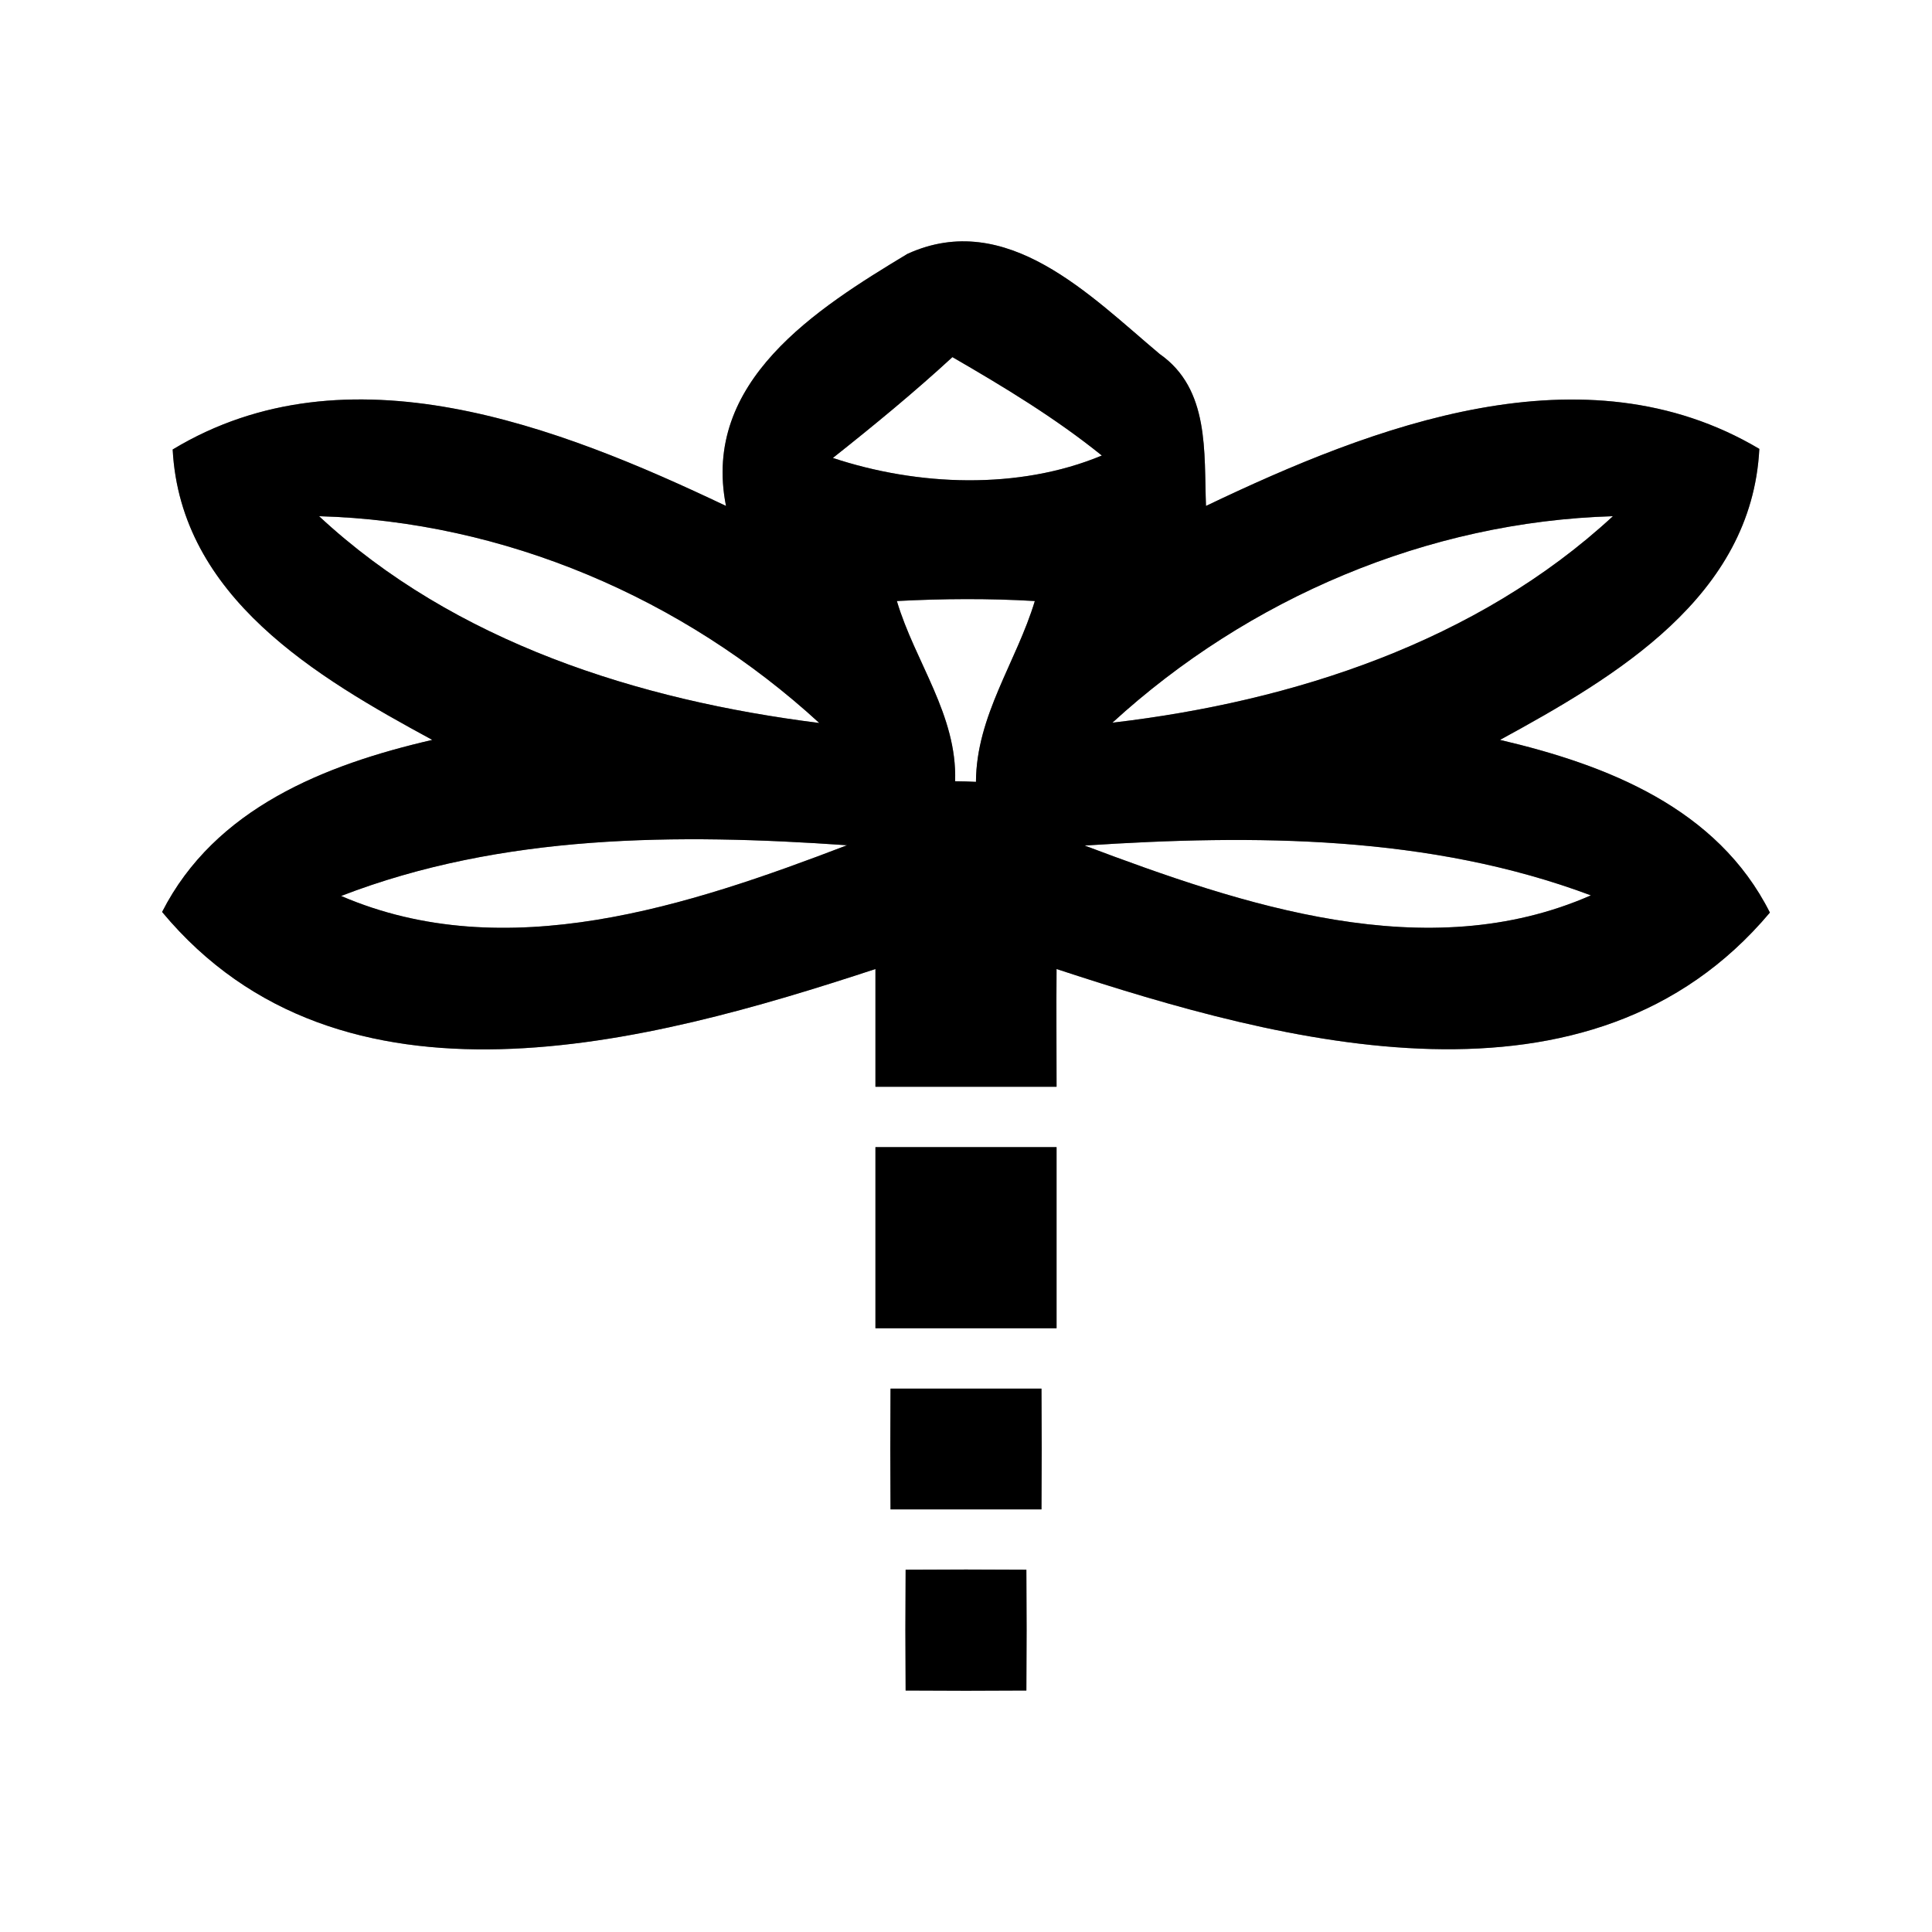 <?xml version="1.0" encoding="UTF-8" ?>
<!DOCTYPE svg PUBLIC "-//W3C//DTD SVG 1.1//EN" "http://www.w3.org/Graphics/SVG/1.1/DTD/svg11.dtd">
<svg width="64pt" height="64pt" viewBox="0 0 64 64" version="1.1" xmlns="http://www.w3.org/2000/svg">
<rect x="0" y="0" width="64" height="64" fill="#808080" stroke="none"/>
<g id="#ffffffff">
<path fill="#ffffff" opacity="1.00" d=" M 0.00 0.00 L 64.00 0.00 L 64.00 64.00 L 0.00 64.00 L 0.00 0.00 M 24.05 16.76 C 18.50 14.12 11.51 11.39 5.72 14.89 C 5.98 19.78 10.48 22.43 14.32 24.51 C 10.77 25.33 7.12 26.77 5.37 30.21 C 11.29 37.33 21.46 34.58 29.00 32.10 C 29.00 33.40 29.00 34.70 29.00 36.00 C 31.00 36.00 33.00 36.00 35.00 36.00 C 35.00 34.70 34.99 33.40 35.00 32.10 C 42.54 34.58 52.68 37.31 58.63 30.23 C 56.89 26.77 53.24 25.34 49.69 24.51 C 53.52 22.42 58.03 19.77 58.28 14.87 C 52.47 11.42 45.51 14.10 39.95 16.76 C 39.88 14.99 40.08 12.89 38.42 11.73 C 36.13 9.81 33.35 6.91 30.06 8.41 C 27.04 10.23 23.23 12.64 24.05 16.76 M 29.00 38.00 C 29.00 40.00 29.00 42.00 29.00 44.00 C 31.00 44.00 33.00 44.00 35.00 44.00 C 35.00 42.00 35.00 40.00 35.00 38.00 C 33.00 38.00 31.00 38.00 29.00 38.00 M 29.50 46.00 C 29.49 47.33 29.49 48.67 29.50 50.00 C 31.17 50.00 32.83 50.00 34.50 50.00 C 34.51 48.67 34.51 47.33 34.50 46.00 C 32.83 46.00 31.17 46.00 29.50 46.00 M 30.00 52.00 C 29.99 53.33 29.99 54.66 30.00 56.00 C 31.33 56.01 32.67 56.01 34.00 56.00 C 34.01 54.66 34.01 53.33 34.00 52.00 C 32.67 51.99 31.33 51.99 30.00 52.00 Z" />
<path fill="#ffffff" opacity="1.00" d=" M 31.55 11.83 C 33.26 12.82 34.95 13.84 36.50 15.09 C 33.74 16.24 30.39 16.10 27.59 15.17 C 28.94 14.10 30.28 13.00 31.55 11.83 Z" />
<path fill="#ffffff" opacity="1.00" d=" M 10.57 17.10 C 16.70 17.27 22.63 19.81 27.14 23.95 C 21.16 23.20 15.06 21.28 10.57 17.10 Z" />
<path fill="#ffffff" opacity="1.00" d=" M 36.85 23.94 C 41.36 19.81 47.30 17.28 53.43 17.10 C 48.93 21.26 42.84 23.24 36.85 23.94 Z" />
<path fill="#ffffff" opacity="1.00" d=" M 29.71 19.91 C 31.24 19.83 32.76 19.82 34.28 19.91 C 33.67 21.93 32.34 23.71 32.33 25.90 C 32.16 25.89 31.81 25.88 31.64 25.88 C 31.71 23.68 30.31 21.93 29.71 19.91 Z" />
<path fill="#ffffff" opacity="1.00" d=" M 35.93 28.01 C 41.55 27.64 47.36 27.66 52.70 29.66 C 47.26 32.05 41.16 29.98 35.93 28.01 Z" />
<path fill="#ffffff" opacity="1.00" d=" M 11.30 29.68 C 16.63 27.62 22.45 27.61 28.06 28.00 C 22.83 30.00 16.75 32.03 11.30 29.68 Z" />
</g>
<g id="#000000ff">
<path fill="#000000" opacity="1.00" d=" M 24.05 16.76 C 23.23 12.64 27.04 10.23 30.06 8.41 C 33.35 6.91 36.13 9.81 38.42 11.73 C 40.08 12.89 39.88 14.99 39.95 16.76 C 45.51 14.10 52.47 11.42 58.28 14.87 C 58.03 19.77 53.52 22.42 49.69 24.51 C 53.24 25.34 56.89 26.77 58.63 30.23 C 52.68 37.31 42.54 34.58 35.00 32.10 C 34.99 33.40 35.00 34.70 35.00 36.00 C 33.00 36.00 31.00 36.00 29.00 36.00 C 29.00 34.70 29.00 33.40 29.00 32.10 C 21.46 34.58 11.29 37.33 5.37 30.21 C 7.12 26.77 10.77 25.33 14.32 24.51 C 10.48 22.43 5.98 19.78 5.72 14.89 C 11.51 11.39 18.50 14.12 24.05 16.76 M 31.55 11.83 C 30.28 13.00 28.94 14.10 27.59 15.17 C 30.39 16.10 33.74 16.24 36.50 15.09 C 34.95 13.84 33.26 12.82 31.55 11.83 M 10.57 17.10 C 15.06 21.28 21.16 23.20 27.14 23.95 C 22.63 19.81 16.70 17.27 10.57 17.10 M 36.85 23.94 C 42.84 23.24 48.93 21.26 53.43 17.10 C 47.30 17.28 41.36 19.81 36.85 23.94 M 29.71 19.91 C 30.31 21.93 31.71 23.68 31.64 25.88 C 31.81 25.88 32.16 25.89 32.33 25.90 C 32.34 23.71 33.67 21.93 34.28 19.91 C 32.76 19.82 31.24 19.83 29.71 19.91 M 35.93 28.01 C 41.16 29.98 47.26 32.05 52.70 29.66 C 47.36 27.66 41.55 27.64 35.93 28.01 M 11.30 29.68 C 16.75 32.03 22.83 30.00 28.06 28.00 C 22.45 27.61 16.63 27.62 11.30 29.68 Z" />
<path fill="#000000" opacity="1.00" d=" M 29.00 38.00 C 31.00 38.00 33.00 38.00 35.00 38.00 C 35.00 40.00 35.00 42.00 35.00 44.00 C 33.00 44.00 31.00 44.00 29.00 44.00 C 29.00 42.00 29.00 40.00 29.00 38.00 Z" />
<path fill="#000000" opacity="1.00" d=" M 29.50 46.00 C 31.17 46.00 32.83 46.00 34.50 46.00 C 34.51 47.33 34.51 48.67 34.50 50.00 C 32.83 50.00 31.17 50.00 29.50 50.00 C 29.49 48.67 29.49 47.33 29.50 46.00 Z" />
<path fill="#000000" opacity="1.00" d=" M 30.00 52.00 C 31.33 51.99 32.67 51.99 34.00 52.00 C 34.01 53.33 34.01 54.66 34.00 56.00 C 32.67 56.01 31.33 56.01 30.00 56.00 C 29.99 54.66 29.99 53.33 30.00 52.00 Z" />
</g>
</svg>
